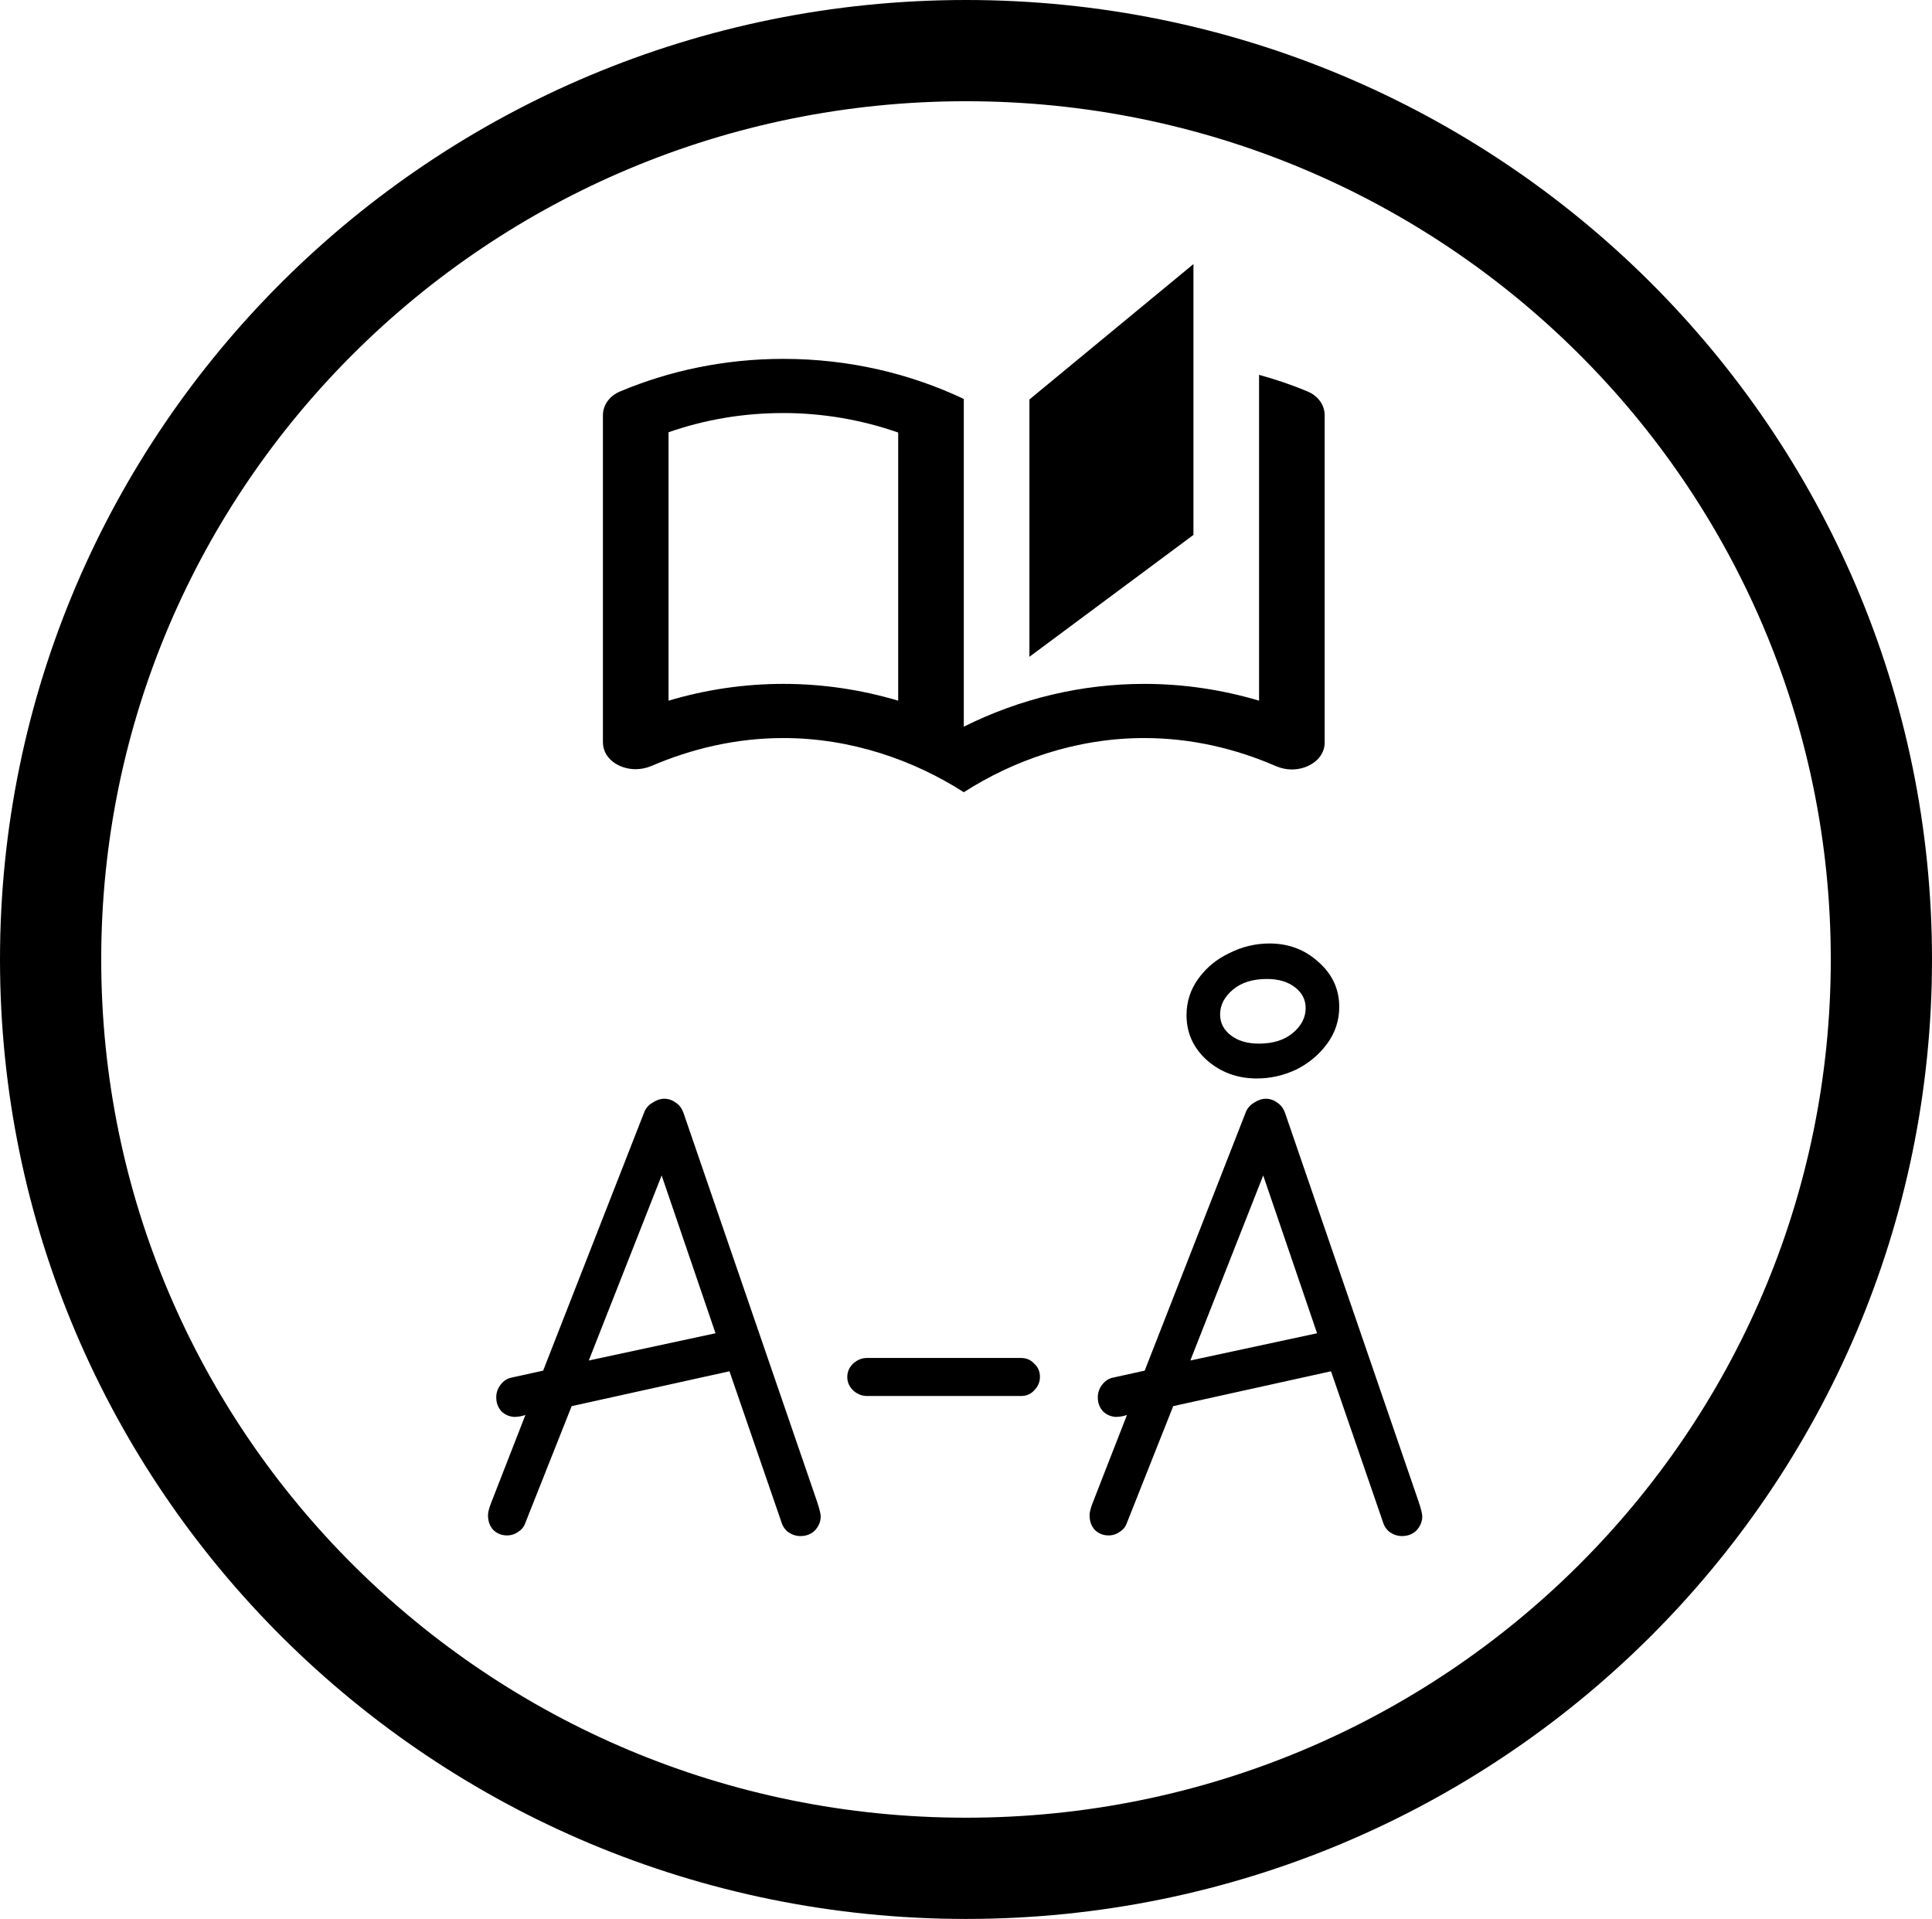 <svg width="439" height="436" viewBox="0 0 439 436" fill="none" xmlns="http://www.w3.org/2000/svg">
<path d="M427.5 218C427.5 331.973 334.45 424.5 219.5 424.5C104.55 424.5 11.5 331.973 11.5 218C11.5 104.027 104.55 11.5 219.5 11.5C334.45 11.5 427.5 104.027 427.5 218Z" stroke="black" stroke-width="23"/>
<path d="M181.88 349.008C180.92 349.008 180.008 348.72 179.144 348.144C178.376 347.568 177.848 346.8 177.56 345.84L165.752 311.568L129.896 319.488L119.384 345.984C119.096 346.848 118.568 347.52 117.8 348C117.032 348.576 116.168 348.864 115.208 348.864C113.96 348.864 112.904 348.432 112.04 347.568C111.272 346.704 110.888 345.6 110.888 344.256C110.888 343.68 111.08 342.864 111.464 341.808L119.384 321.504C118.52 321.792 117.656 321.936 116.792 321.936C115.64 321.84 114.68 321.408 113.912 320.64C113.144 319.776 112.76 318.72 112.76 317.472C112.76 316.416 113.096 315.456 113.768 314.592C114.44 313.728 115.256 313.2 116.216 313.008L123.416 311.424L146.456 252.528C146.84 251.664 147.464 250.992 148.328 250.512C149.192 249.936 150.056 249.648 150.92 249.648C151.88 249.648 152.744 249.936 153.512 250.512C154.28 250.992 154.856 251.712 155.24 252.672L185.624 341.088C186.2 342.816 186.488 343.968 186.488 344.544C186.488 345.696 186.056 346.752 185.192 347.712C184.328 348.576 183.224 349.008 181.88 349.008ZM162.584 302.928L150.344 267.072L133.784 309.12L162.584 302.928ZM196.989 317.184C195.837 317.184 194.781 316.752 193.821 315.888C192.957 315.024 192.525 314.016 192.525 312.864C192.525 311.712 192.957 310.704 193.821 309.84C194.781 308.976 195.837 308.544 196.989 308.544H231.981C233.229 308.544 234.237 308.976 235.005 309.84C235.869 310.608 236.301 311.616 236.301 312.864C236.301 314.016 235.869 315.024 235.005 315.888C234.237 316.752 233.229 317.184 231.981 317.184H196.989ZM318.568 349.008C317.608 349.008 316.696 348.72 315.832 348.144C315.064 347.568 314.536 346.8 314.248 345.84L302.44 311.568L266.584 319.488L256.072 345.984C255.784 346.848 255.256 347.52 254.488 348C253.72 348.576 252.856 348.864 251.896 348.864C250.648 348.864 249.592 348.432 248.728 347.568C247.96 346.704 247.576 345.6 247.576 344.256C247.576 343.68 247.768 342.864 248.152 341.808L256.072 321.504C255.208 321.792 254.344 321.936 253.48 321.936C252.328 321.84 251.368 321.408 250.6 320.64C249.832 319.776 249.448 318.72 249.448 317.472C249.448 316.416 249.784 315.456 250.456 314.592C251.128 313.728 251.944 313.2 252.904 313.008L260.104 311.424L283.144 252.528C283.528 251.664 284.152 250.992 285.016 250.512C285.88 249.936 286.744 249.648 287.608 249.648C288.568 249.648 289.432 249.936 290.2 250.512C290.968 250.992 291.544 251.712 291.928 252.672L322.312 341.088C322.888 342.816 323.176 343.968 323.176 344.544C323.176 345.696 322.744 346.752 321.88 347.712C321.016 348.576 319.912 349.008 318.568 349.008ZM299.272 302.928L287.032 267.072L270.472 309.12L299.272 302.928ZM285.592 245.04C281.176 245.04 277.384 243.648 274.216 240.864C271.144 238.08 269.608 234.672 269.608 230.64C269.608 227.568 270.52 224.784 272.344 222.288C274.168 219.792 276.52 217.872 279.4 216.528C282.28 215.088 285.304 214.368 288.472 214.368C292.792 214.368 296.488 215.76 299.56 218.544C302.728 221.328 304.312 224.736 304.312 228.768C304.312 231.84 303.4 234.624 301.576 237.12C299.752 239.616 297.4 241.584 294.52 243.024C291.64 244.368 288.664 245.04 285.592 245.04ZM286.023 237.12C289.288 237.12 291.88 236.304 293.8 234.672C295.72 233.04 296.68 231.168 296.68 229.056C296.68 227.136 295.864 225.552 294.232 224.304C292.6 223.056 290.488 222.432 287.896 222.432C284.632 222.432 282.04 223.248 280.12 224.88C278.2 226.512 277.24 228.384 277.24 230.496C277.24 232.416 278.056 234 279.688 235.248C281.32 236.496 283.432 237.12 286.023 237.12Z" fill="black"/>
<path d="M297.049 88.923C293.545 87.446 289.893 86.215 286.091 85.169V159.2C277.593 156.677 268.871 155.385 260 155.385C245.836 155.385 231.822 158.708 219 165.108V90.646C206.924 84.923 192.984 81.538 178 81.538C164.656 81.538 152.058 84.246 140.951 88.923C138.491 89.908 137 92.061 137 94.338V168.677C137 172.246 140.504 174.769 144.455 174.769C145.647 174.769 146.84 174.523 148.033 174.031C157.053 170.154 167.191 167.692 178 167.692C193.431 167.692 207.669 172.738 219 180C230.331 172.738 244.569 167.692 260 167.692C270.809 167.692 280.947 170.154 289.967 174.092C291.16 174.585 292.353 174.831 293.545 174.831C297.422 174.831 301 172.308 301 168.738V94.338C301 92.061 299.509 89.908 297.049 88.923ZM204.091 159.2C195.593 156.677 186.871 155.385 178 155.385C169.129 155.385 160.407 156.677 151.909 159.2V98.215C160.184 95.323 168.905 93.846 178 93.846C186.945 93.846 195.816 95.385 204.091 98.277V159.2ZM271.182 60L233.909 90.769V149.231L271.182 121.538V60Z" fill="black"/>
</svg>
